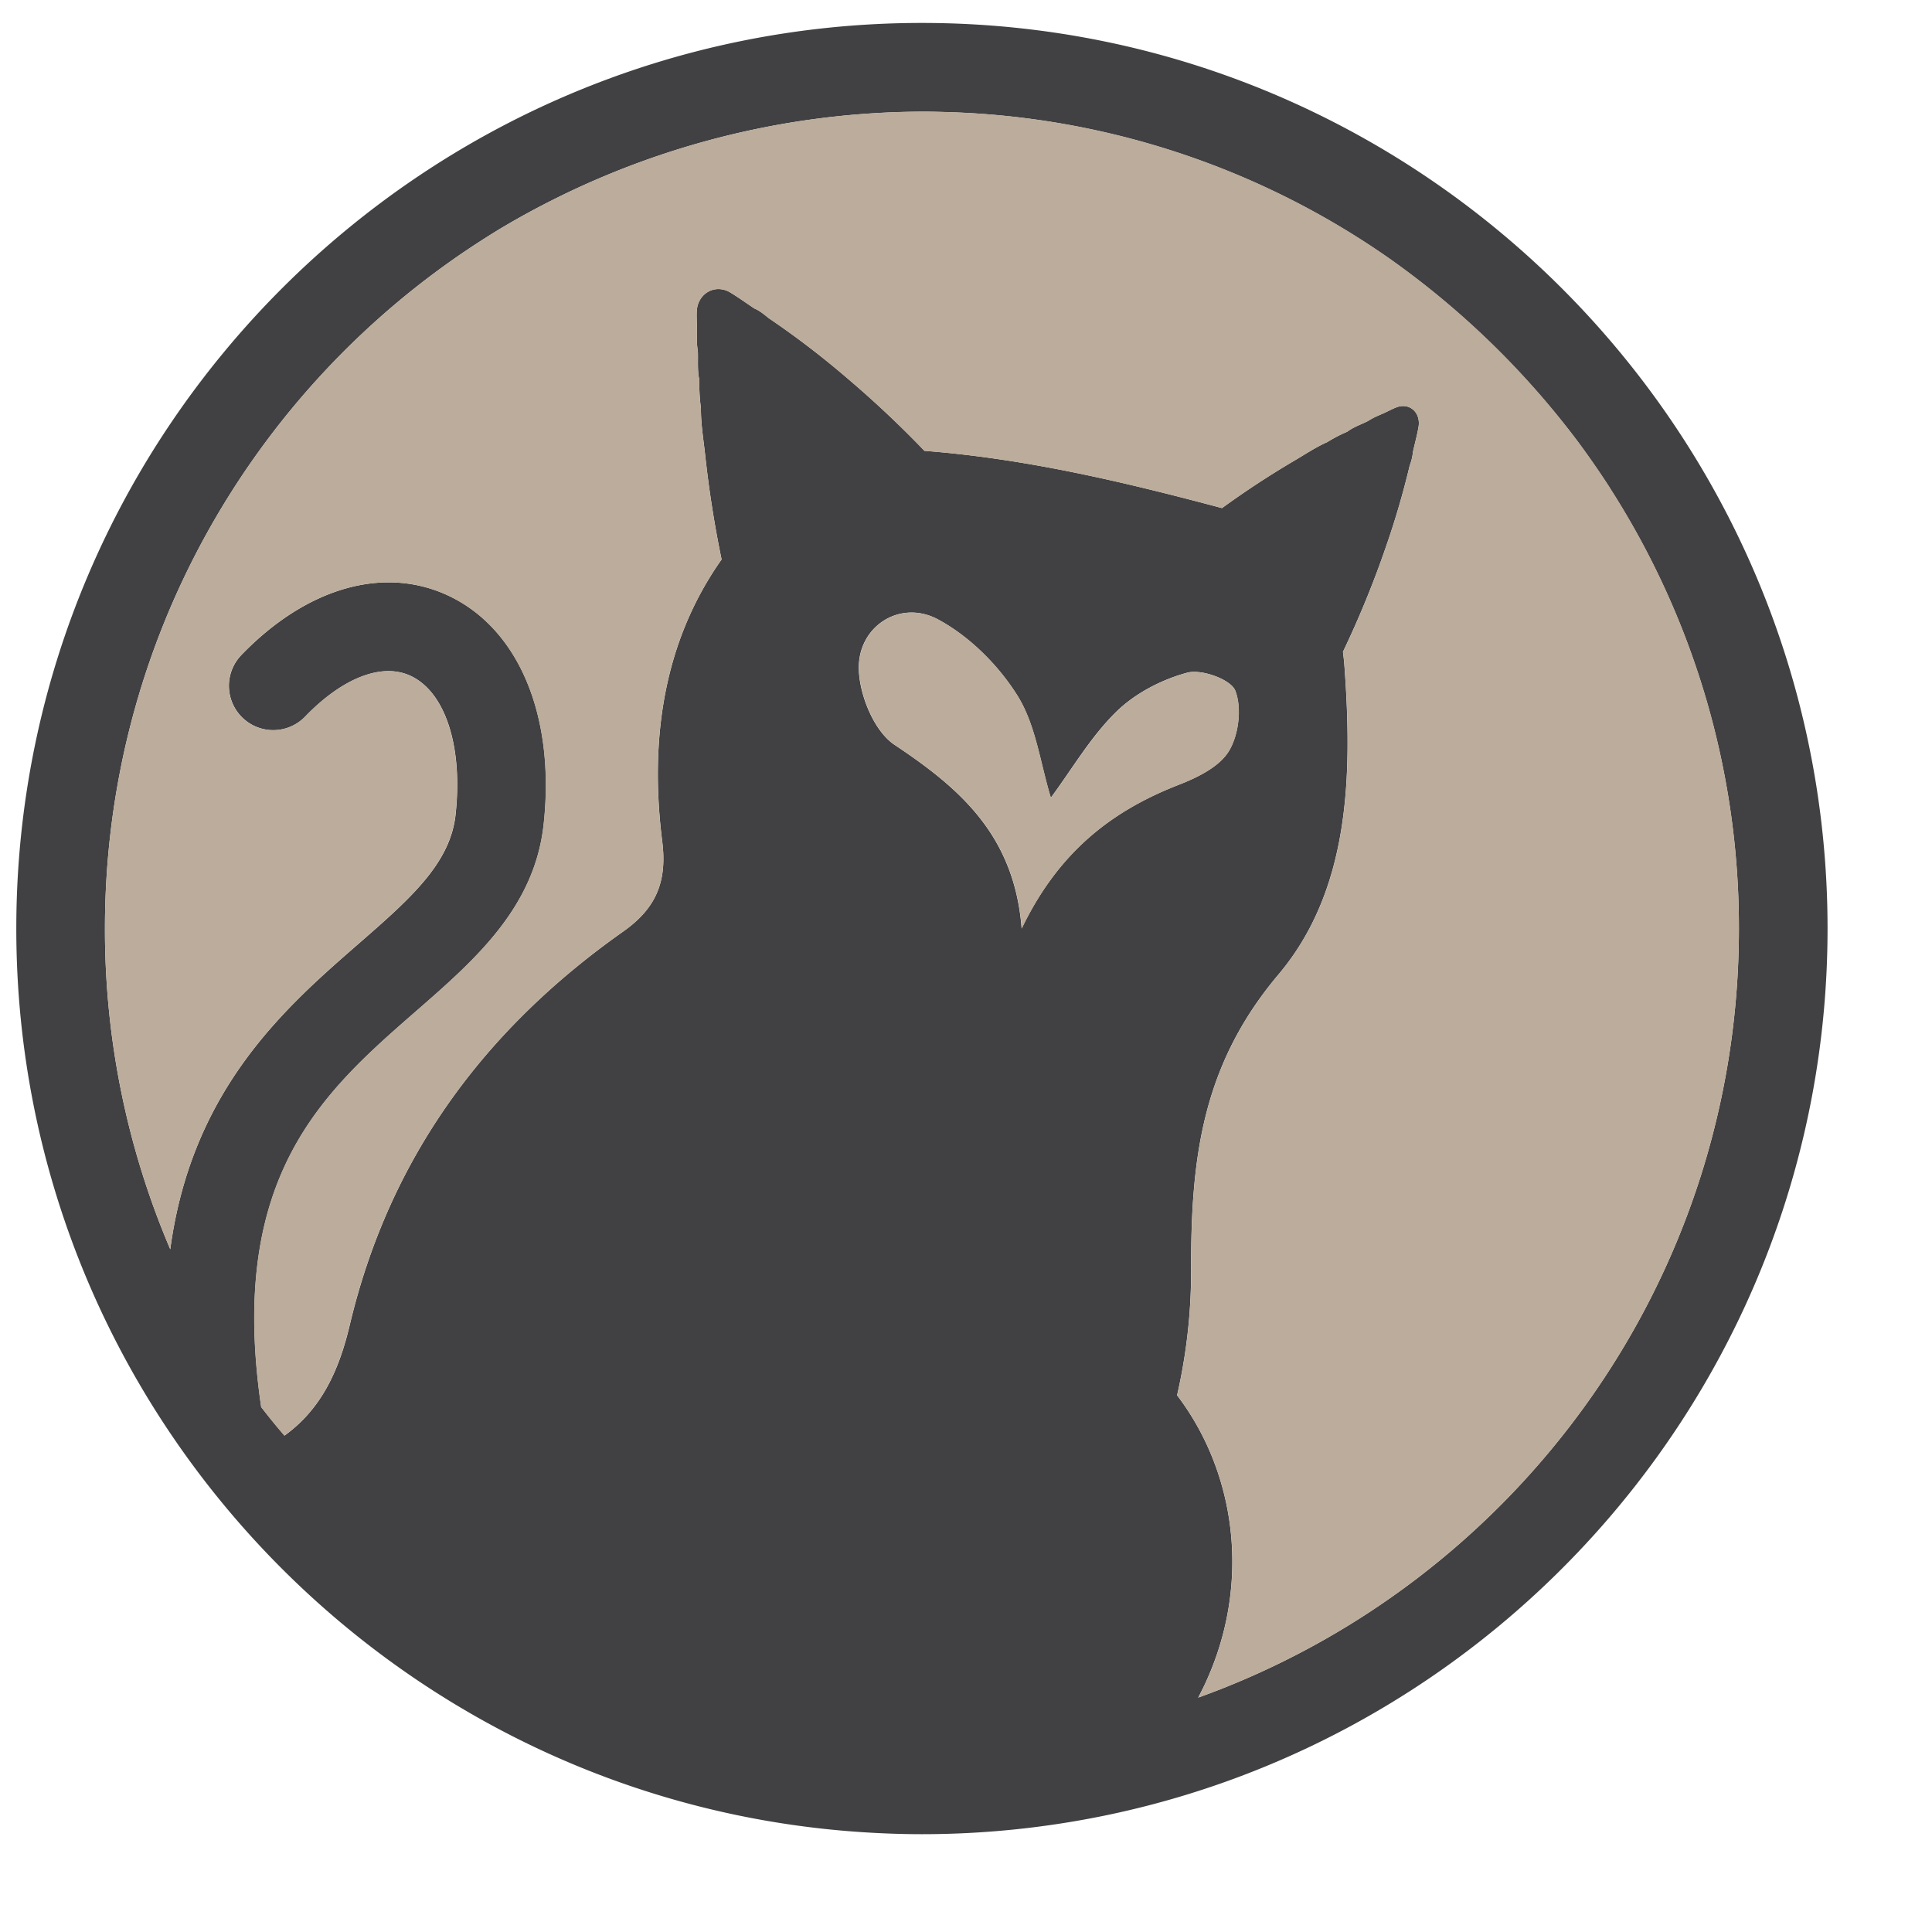 <svg id="Layer_1" data-name="Layer 1" xmlns="http://www.w3.org/2000/svg" xmlns:xlink="http://www.w3.org/1999/xlink" viewBox="0 0 32 32"><defs><style>.cls-1{fill:#414042;}.cls-2{fill:#bbac9b;}.cls-3{fill:#e6e7e8;}</style><symbol id="Logo" data-name="Logo" viewBox="0 0 1000 1000"><path class="cls-1" d="M500,0C224.3,0,0,224.3,0,500,0,764.87,207,982.26,467.77,998.93c10.66.68,21.4,1.07,32.23,1.07a501.28,501.28,0,0,0,81.14-6.62C818.39,954.5,1000,748.07,1000,500,1000,224.3,775.7,0,500,0ZM673,368.68c3.68,9.51,1.91,24.28-3.48,33.25-5.21,8.66-17.22,14.6-27.47,18.58-37.07,14.4-66.49,36.93-87,79.49-4-51.71-34.42-77.62-70.22-101.48-11.06-7.38-19-26.61-19.66-40.84-1.19-24.13,22.48-39.77,43.74-28.34,17.34,9.32,33.31,25.26,43.82,42.06,10.17,16.27,12.6,37.38,18.43,56.37,11.77-15.88,22-33.64,36.16-47.48,10.37-10.18,25.08-17.79,39.19-21.58C654.43,356.6,670.64,362.5,673,368.68Zm-20.48,555.9c1.36-2.56,2.67-5.17,3.9-7.83,25.33-54.67,17.34-115.83-15.56-159.08a306.23,306.23,0,0,0,7.75-70.51c-.07-61.3,6.42-112.22,48.23-161.8,39.49-46.82,40.82-109.9,36.43-170.23-.19-2.62-.48-5.26-.83-7.91A540.55,540.55,0,0,0,756,289.76a462.58,462.58,0,0,0,13.29-45.32,31,31,0,0,0,1.84-7.8c1-4.43,2.2-8.83,3-13.29,1.55-8.13-4.85-13.94-12.16-11.13-1.9.72-3.72,1.7-5.58,2.57-2.81,1.39-5.76,2.37-8.49,4-.55.33-1.11.64-1.65,1-3.83,1.93-7.91,3.24-11.47,5.91a78.1,78.1,0,0,0-11,5.72c-6.31,2.77-12.13,6.7-18.11,10.21q-20.53,12.07-40,26.22c-54-14.42-108.39-27.32-164.28-31.61a570.78,570.78,0,0,0-42.16-39.7,479.55,479.55,0,0,0-43.93-33.64c-2.45-2-4.84-4-7.79-5.25-4.43-2.95-8.76-6.08-13.31-8.83-8.3-5-18,.42-18.52,10.32-.14,2.57,0,5.15.07,7.73.15,3.92-.24,7.86.19,11.77a21.48,21.48,0,0,0,.34,2.39c.23,5.38-.36,10.8.84,16.12A98.24,98.24,0,0,0,378,212.7c-.07,8.68,1.4,17.22,2.33,25.8q3.15,29.1,9.07,57.72c-32.55,46.15-39.72,100.36-32.76,155.8,2.85,22.79-3.95,37.19-21.62,49.66-76.59,54-129,124.86-150.88,217.1-5.65,23.84-15,46-36.06,61.16-4.43-5.09-8.68-10.37-12.85-15.75-18.7-127.67,34.37-174,85.73-218.77,32-27.91,65.12-56.77,70.19-102.75,6.59-59.69-13.56-108.16-52.61-126.48-35.61-16.71-78.33-4.46-114.27,32.79a24.47,24.47,0,1,0,35.21,34c20.73-21.48,42.5-29.89,58.27-22.48,19.2,9,28.92,39.16,24.76,76.81-3,27-25.37,46.52-53.71,71.23C148.48,543.65,96.9,588.71,85,677.07A449.53,449.53,0,0,1,48.94,500c0-158,81.27-297,204.27-377.58,3.57-2.32,7.14-4.63,10.76-6.84.69-.43,1.37-.87,2.06-1.29A457.56,457.56,0,0,1,500.35,49H501c4.92,0,9.84.14,14.75.3a448.69,448.69,0,0,1,241.76,80.42,467.29,467.29,0,0,1,105,102l1.73,2.37c2.85,3.87,5.6,7.8,8.31,11.74q3.51,5.13,6.88,10.33l1,1.62A448.9,448.9,0,0,1,951.06,500C951.06,695.57,826.58,862.05,652.55,924.58Z"/><path class="cls-2" d="M880.5,257.69l-1-1.62q-3.37-5.2-6.88-10.33c-2.71-3.94-5.46-7.87-8.31-11.74l-1.73-2.37a467.29,467.29,0,0,0-105-102A448.69,448.69,0,0,0,515.77,49.25c-4.91-.16-9.83-.3-14.75-.3h-.67A457.56,457.56,0,0,0,266,114.29c-.69.42-1.37.86-2.06,1.29-3.62,2.21-7.19,4.52-10.76,6.84C130.21,203,48.94,342,48.94,500A449.53,449.53,0,0,0,85,677.07c11.86-88.36,63.44-133.42,103.73-168.54,28.34-24.71,50.72-44.23,53.71-71.23,4.16-37.65-5.56-67.8-24.76-76.81-15.77-7.41-37.54,1-58.27,22.48a24.47,24.47,0,1,1-35.21-34c35.94-37.25,78.66-49.5,114.27-32.79,39.05,18.32,59.2,66.79,52.61,126.48-5.07,46-38.18,74.84-70.19,102.75-51.36,44.77-104.43,91.1-85.73,218.77,4.17,5.38,8.42,10.66,12.85,15.75,21.08-15.13,30.41-37.32,36.06-61.16C206,626.54,258.4,555.68,335,501.68c17.67-12.47,24.47-26.87,21.62-49.66-7-55.44.21-109.65,32.76-155.8q-5.92-28.61-9.07-57.72c-.93-8.58-2.4-17.12-2.33-25.8a98.24,98.24,0,0,1-.85-15.53c-1.2-5.32-.61-10.74-.84-16.12a21.48,21.48,0,0,1-.34-2.39c-.43-3.91,0-7.85-.19-11.77,0-2.58-.21-5.16-.07-7.73.53-9.9,10.22-15.34,18.52-10.32,4.55,2.75,8.88,5.88,13.31,8.83,2.95,1.2,5.34,3.28,7.79,5.25a479.55,479.55,0,0,1,43.93,33.64,570.78,570.78,0,0,1,42.16,39.7c55.89,4.29,110.23,17.19,164.28,31.61q19.44-14.13,40-26.22c6-3.51,11.8-7.44,18.11-10.21a78.1,78.1,0,0,1,11-5.72c3.56-2.67,7.64-4,11.47-5.91.54-.4,1.1-.71,1.65-1,2.73-1.61,5.68-2.59,8.49-4,1.86-.87,3.68-1.85,5.58-2.57,7.31-2.81,13.71,3,12.16,11.13-.84,4.46-2,8.86-3,13.29a31,31,0,0,1-1.84,7.8A462.58,462.58,0,0,1,756,289.76a540.55,540.55,0,0,1-23.52,57.46c.35,2.65.64,5.29.83,7.91,4.39,60.33,3.06,123.41-36.43,170.23-41.81,49.58-48.3,100.5-48.23,161.8a306.23,306.23,0,0,1-7.75,70.51c32.9,43.25,40.89,104.41,15.56,159.08-1.23,2.66-2.54,5.27-3.9,7.83,174-62.53,298.51-229,298.51-424.58A448.9,448.9,0,0,0,880.5,257.69Z"/><path class="cls-2" d="M646.59,358.71c-14.11,3.79-28.82,11.4-39.19,21.58-14.11,13.84-24.39,31.6-36.16,47.48-5.83-19-8.26-40.1-18.43-56.37-10.51-16.8-26.48-32.74-43.82-42.06-21.26-11.43-44.93,4.21-43.74,28.34.69,14.23,8.6,33.46,19.66,40.84,35.8,23.86,66.27,49.77,70.22,101.48,20.46-42.56,49.88-65.09,87-79.49,10.25-4,22.26-9.92,27.47-18.58,5.39-9,7.16-23.74,3.48-33.25C670.64,362.5,654.43,356.6,646.59,358.71Z"/></symbol></defs><path class="cls-3" d="M1682.71-23.32V1249.54H-52.18V-23.32H1682.71m4-4H-56.18V1253.54H1686.71V-27.32Z"/><use width="1000" height="1000" transform="translate(0.27 0.38) scale(0.03 0.03)" xlink:href="#Logo"/></svg>